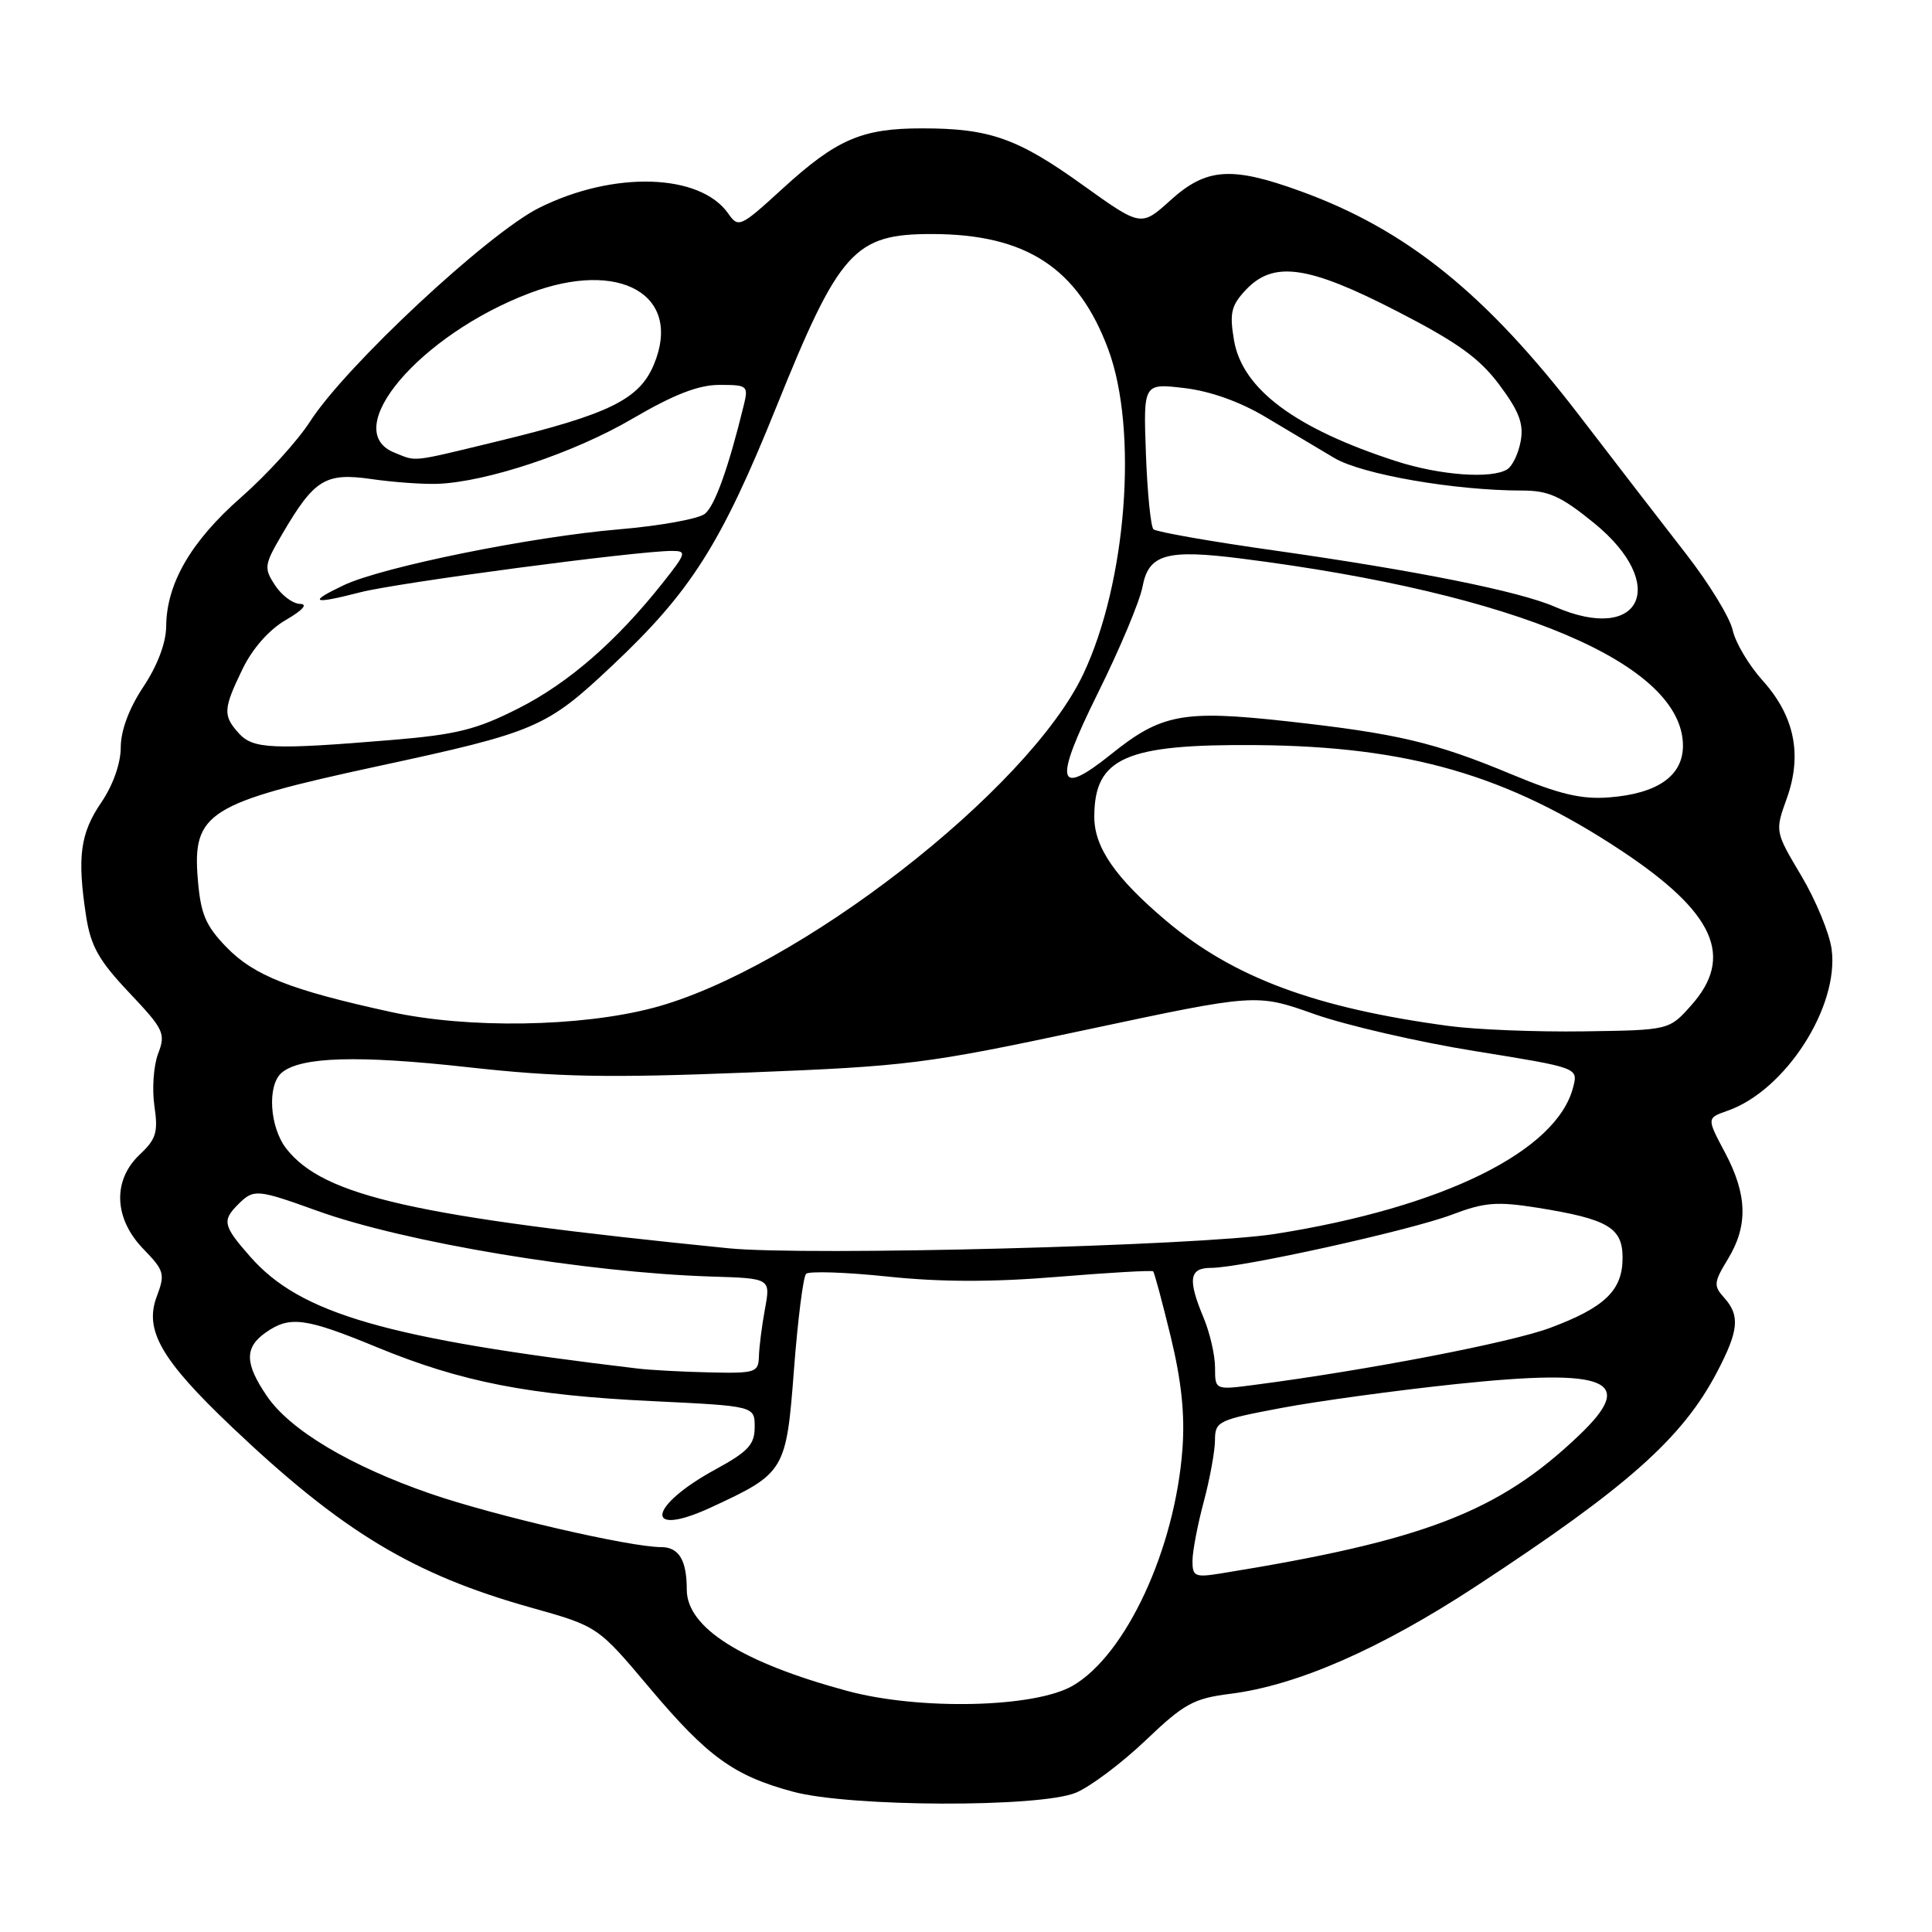 <?xml version="1.0" encoding="UTF-8" standalone="no"?>
<!DOCTYPE svg PUBLIC "-//W3C//DTD SVG 1.1//EN" "http://www.w3.org/Graphics/SVG/1.1/DTD/svg11.dtd" >
<svg xmlns="http://www.w3.org/2000/svg" xmlns:xlink="http://www.w3.org/1999/xlink" version="1.1" viewBox="0 0 256 256">
 <g >
 <path fill="currentColor"
d=" M 142.57 237.54 C 144.50 236.73 148.65 233.61 151.81 230.60 C 156.90 225.74 158.16 225.05 163.02 224.44 C 171.88 223.32 182.86 218.52 195.59 210.18 C 215.67 197.02 222.94 190.56 227.53 181.78 C 230.40 176.30 230.59 174.31 228.45 171.94 C 227.04 170.38 227.08 169.92 228.94 166.86 C 231.65 162.43 231.54 158.31 228.57 152.72 C 226.14 148.15 226.14 148.15 228.91 147.18 C 236.57 144.51 243.72 133.40 242.70 125.77 C 242.41 123.64 240.60 119.27 238.68 116.04 C 235.19 110.17 235.19 110.17 236.75 105.82 C 238.84 100.02 237.79 94.89 233.57 90.19 C 231.74 88.16 229.95 85.15 229.59 83.50 C 229.23 81.85 226.48 77.35 223.49 73.50 C 220.49 69.65 214.14 61.41 209.37 55.19 C 196.91 38.93 186.36 30.42 172.32 25.33 C 163.18 22.01 159.85 22.24 155.10 26.53 C 151.20 30.05 151.20 30.05 143.53 24.56 C 134.85 18.32 131.15 17.01 122.22 17.01 C 114.21 17.00 110.87 18.44 103.70 24.99 C 98.09 30.12 97.85 30.23 96.49 28.29 C 92.76 22.96 81.27 22.62 71.42 27.55 C 64.62 30.96 45.83 48.48 41.10 55.83 C 39.45 58.40 35.32 62.94 31.92 65.92 C 25.31 71.73 22.06 77.32 22.02 83.00 C 22.00 85.18 20.87 88.19 19.00 91.00 C 17.10 93.85 16.01 96.79 16.00 99.02 C 16.00 101.15 14.98 104.04 13.40 106.36 C 10.62 110.45 10.21 113.58 11.41 121.40 C 12.03 125.38 13.09 127.27 17.11 131.52 C 21.72 136.40 21.98 136.93 20.95 139.62 C 20.35 141.20 20.13 144.32 20.46 146.55 C 20.97 150.01 20.70 150.93 18.53 152.97 C 14.89 156.39 15.08 161.45 18.99 165.49 C 21.78 168.37 21.90 168.80 20.77 171.80 C 19.09 176.25 21.36 180.19 30.71 189.07 C 45.31 202.94 54.75 208.64 70.38 213.02 C 79.21 215.50 79.21 215.50 86.06 223.64 C 93.76 232.79 97.24 235.30 105.08 237.41 C 112.65 239.45 137.80 239.53 142.57 237.54 Z  M 112.24 224.05 C 98.27 220.27 91.00 215.67 91.00 210.63 C 91.00 206.73 89.96 205.00 87.60 205.00 C 83.47 205.00 65.50 200.84 57.06 197.93 C 46.45 194.27 38.46 189.51 35.39 185.02 C 32.42 180.68 32.37 178.55 35.22 176.56 C 38.40 174.33 40.45 174.60 49.96 178.52 C 61.12 183.12 70.12 184.88 86.49 185.66 C 100.00 186.31 100.00 186.31 100.00 189.09 C 100.00 191.41 99.14 192.34 94.83 194.69 C 85.80 199.60 85.25 203.88 94.19 199.75 C 104.02 195.20 104.18 194.94 105.21 181.42 C 105.71 174.86 106.43 169.18 106.81 168.79 C 107.20 168.41 112.06 168.57 117.61 169.15 C 124.62 169.89 131.51 169.90 140.11 169.19 C 146.92 168.63 152.63 168.30 152.80 168.46 C 152.96 168.62 154.01 172.52 155.13 177.13 C 156.55 182.98 157.02 187.46 156.68 192.00 C 155.70 205.26 149.20 219.28 142.14 223.37 C 137.08 226.30 121.82 226.64 112.24 224.05 Z  M 158.01 206.80 C 158.02 205.53 158.69 202.03 159.50 199.00 C 160.31 195.97 160.98 192.31 160.99 190.86 C 161.00 188.33 161.38 188.15 169.75 186.57 C 174.56 185.66 185.03 184.23 193.01 183.39 C 213.14 181.28 216.92 182.86 209.25 190.17 C 198.60 200.34 188.78 204.13 161.75 208.49 C 158.33 209.04 158.00 208.89 158.01 206.80 Z  M 161.00 181.22 C 161.00 179.58 160.32 176.63 159.50 174.65 C 157.35 169.51 157.57 168.00 160.48 168.00 C 164.44 168.00 186.90 163.03 192.41 160.94 C 196.70 159.31 198.34 159.18 203.71 160.03 C 213.06 161.53 215.00 162.66 215.00 166.66 C 215.00 170.98 212.67 173.23 205.40 175.95 C 200.24 177.88 181.29 181.54 166.25 183.50 C 161.00 184.19 161.00 184.19 161.00 181.22 Z  M 84.50 181.34 C 51.19 177.38 39.80 174.09 33.16 166.52 C 29.55 162.42 29.40 161.74 31.57 159.57 C 33.62 157.53 34.04 157.56 42.01 160.43 C 53.61 164.62 77.69 168.63 94.30 169.15 C 102.11 169.39 102.11 169.39 101.36 173.45 C 100.95 175.68 100.59 178.51 100.56 179.75 C 100.50 181.86 100.10 181.99 94.00 181.85 C 90.42 181.77 86.15 181.54 84.50 181.34 Z  M 96.50 165.40 C 54.89 161.22 42.92 158.52 37.96 152.23 C 35.71 149.36 35.37 143.77 37.35 142.12 C 39.88 140.02 47.48 139.80 62.00 141.41 C 73.90 142.73 80.54 142.85 99.00 142.12 C 120.35 141.28 122.65 140.99 143.98 136.44 C 166.47 131.65 166.47 131.65 174.15 134.37 C 178.37 135.86 187.97 138.08 195.46 139.28 C 209.10 141.48 209.10 141.48 208.47 143.99 C 206.36 152.53 191.21 160.00 168.91 163.51 C 158.91 165.08 106.86 166.44 96.50 165.40 Z  M 192.00 135.95 C 174.31 133.57 163.46 129.54 154.55 122.03 C 147.80 116.34 145.00 112.29 145.00 108.24 C 145.00 100.40 149.11 98.58 166.50 98.73 C 186.61 98.90 199.71 102.69 214.84 112.72 C 227.20 120.91 229.85 126.78 224.08 133.23 C 221.17 136.50 221.17 136.50 209.83 136.66 C 203.60 136.75 195.57 136.43 192.00 135.95 Z  M 51.79 134.09 C 38.49 131.18 33.67 129.28 30.01 125.51 C 27.24 122.65 26.59 121.12 26.21 116.50 C 25.48 107.69 27.55 106.39 50.00 101.54 C 71.06 97.00 72.38 96.43 81.09 88.23 C 91.55 78.39 95.53 72.13 102.89 53.87 C 111.21 33.22 113.21 31.00 123.47 31.01 C 135.97 31.02 142.83 35.50 146.85 46.29 C 150.83 57.00 149.28 77.19 143.54 89.32 C 136.26 104.72 105.51 128.57 86.50 133.56 C 76.86 136.09 61.99 136.32 51.79 134.09 Z  M 200.38 102.64 C 190.09 98.35 185.16 97.19 170.41 95.56 C 156.76 94.06 153.87 94.60 147.25 99.92 C 140.01 105.74 139.57 103.75 145.46 91.87 C 148.36 86.03 151.03 79.67 151.39 77.74 C 152.20 73.42 154.57 72.75 164.54 74.02 C 201.01 78.65 223.00 87.98 223.00 98.82 C 223.00 102.81 219.62 105.17 213.19 105.66 C 209.57 105.94 206.64 105.25 200.38 102.64 Z  M 31.65 97.17 C 29.52 94.81 29.57 93.95 32.14 88.64 C 33.47 85.91 35.66 83.43 37.89 82.14 C 40.10 80.86 40.83 80.04 39.77 80.02 C 38.82 80.01 37.33 78.90 36.45 77.56 C 34.94 75.26 35.00 74.86 37.43 70.71 C 41.66 63.49 43.13 62.60 49.23 63.48 C 52.13 63.90 56.08 64.18 58.00 64.11 C 64.53 63.86 76.11 59.99 83.80 55.48 C 89.31 52.26 92.55 51.00 95.34 51.00 C 99.07 51.00 99.19 51.11 98.54 53.75 C 96.54 61.94 94.74 66.97 93.42 68.07 C 92.60 68.75 87.47 69.68 82.02 70.14 C 70.34 71.13 50.63 75.13 45.53 77.55 C 40.73 79.83 41.40 80.12 47.70 78.49 C 52.58 77.22 84.38 73.00 89.04 73.00 C 91.02 73.00 90.94 73.28 87.86 77.18 C 81.68 84.98 75.35 90.49 68.72 93.85 C 63.12 96.69 60.51 97.34 51.80 98.06 C 36.11 99.36 33.53 99.25 31.65 97.17 Z  M 206.00 80.39 C 201.28 78.34 187.73 75.62 169.00 72.96 C 160.47 71.76 153.20 70.48 152.84 70.13 C 152.48 69.79 152.03 65.29 151.84 60.14 C 151.50 50.78 151.50 50.78 156.93 51.42 C 160.39 51.83 164.31 53.23 167.73 55.28 C 170.69 57.05 174.77 59.48 176.81 60.69 C 180.49 62.87 192.78 65.00 201.69 65.00 C 205.19 65.00 206.84 65.74 211.21 69.30 C 221.22 77.44 217.48 85.40 206.00 80.39 Z  M 185.00 61.11 C 171.61 56.78 164.61 51.55 163.51 45.08 C 162.90 41.47 163.14 40.48 165.07 38.42 C 168.74 34.52 173.31 35.16 185.13 41.25 C 193.12 45.36 196.05 47.47 198.68 51.00 C 201.29 54.50 201.92 56.16 201.50 58.45 C 201.21 60.07 200.41 61.75 199.73 62.18 C 197.67 63.49 190.82 62.99 185.00 61.11 Z  M 52.25 59.97 C 44.89 57.01 55.60 44.38 70.16 38.85 C 82.14 34.30 90.49 39.09 86.64 48.31 C 84.71 52.93 80.72 54.89 65.91 58.48 C 54.25 61.30 55.28 61.19 52.25 59.97 Z "/>
</g>
</svg>